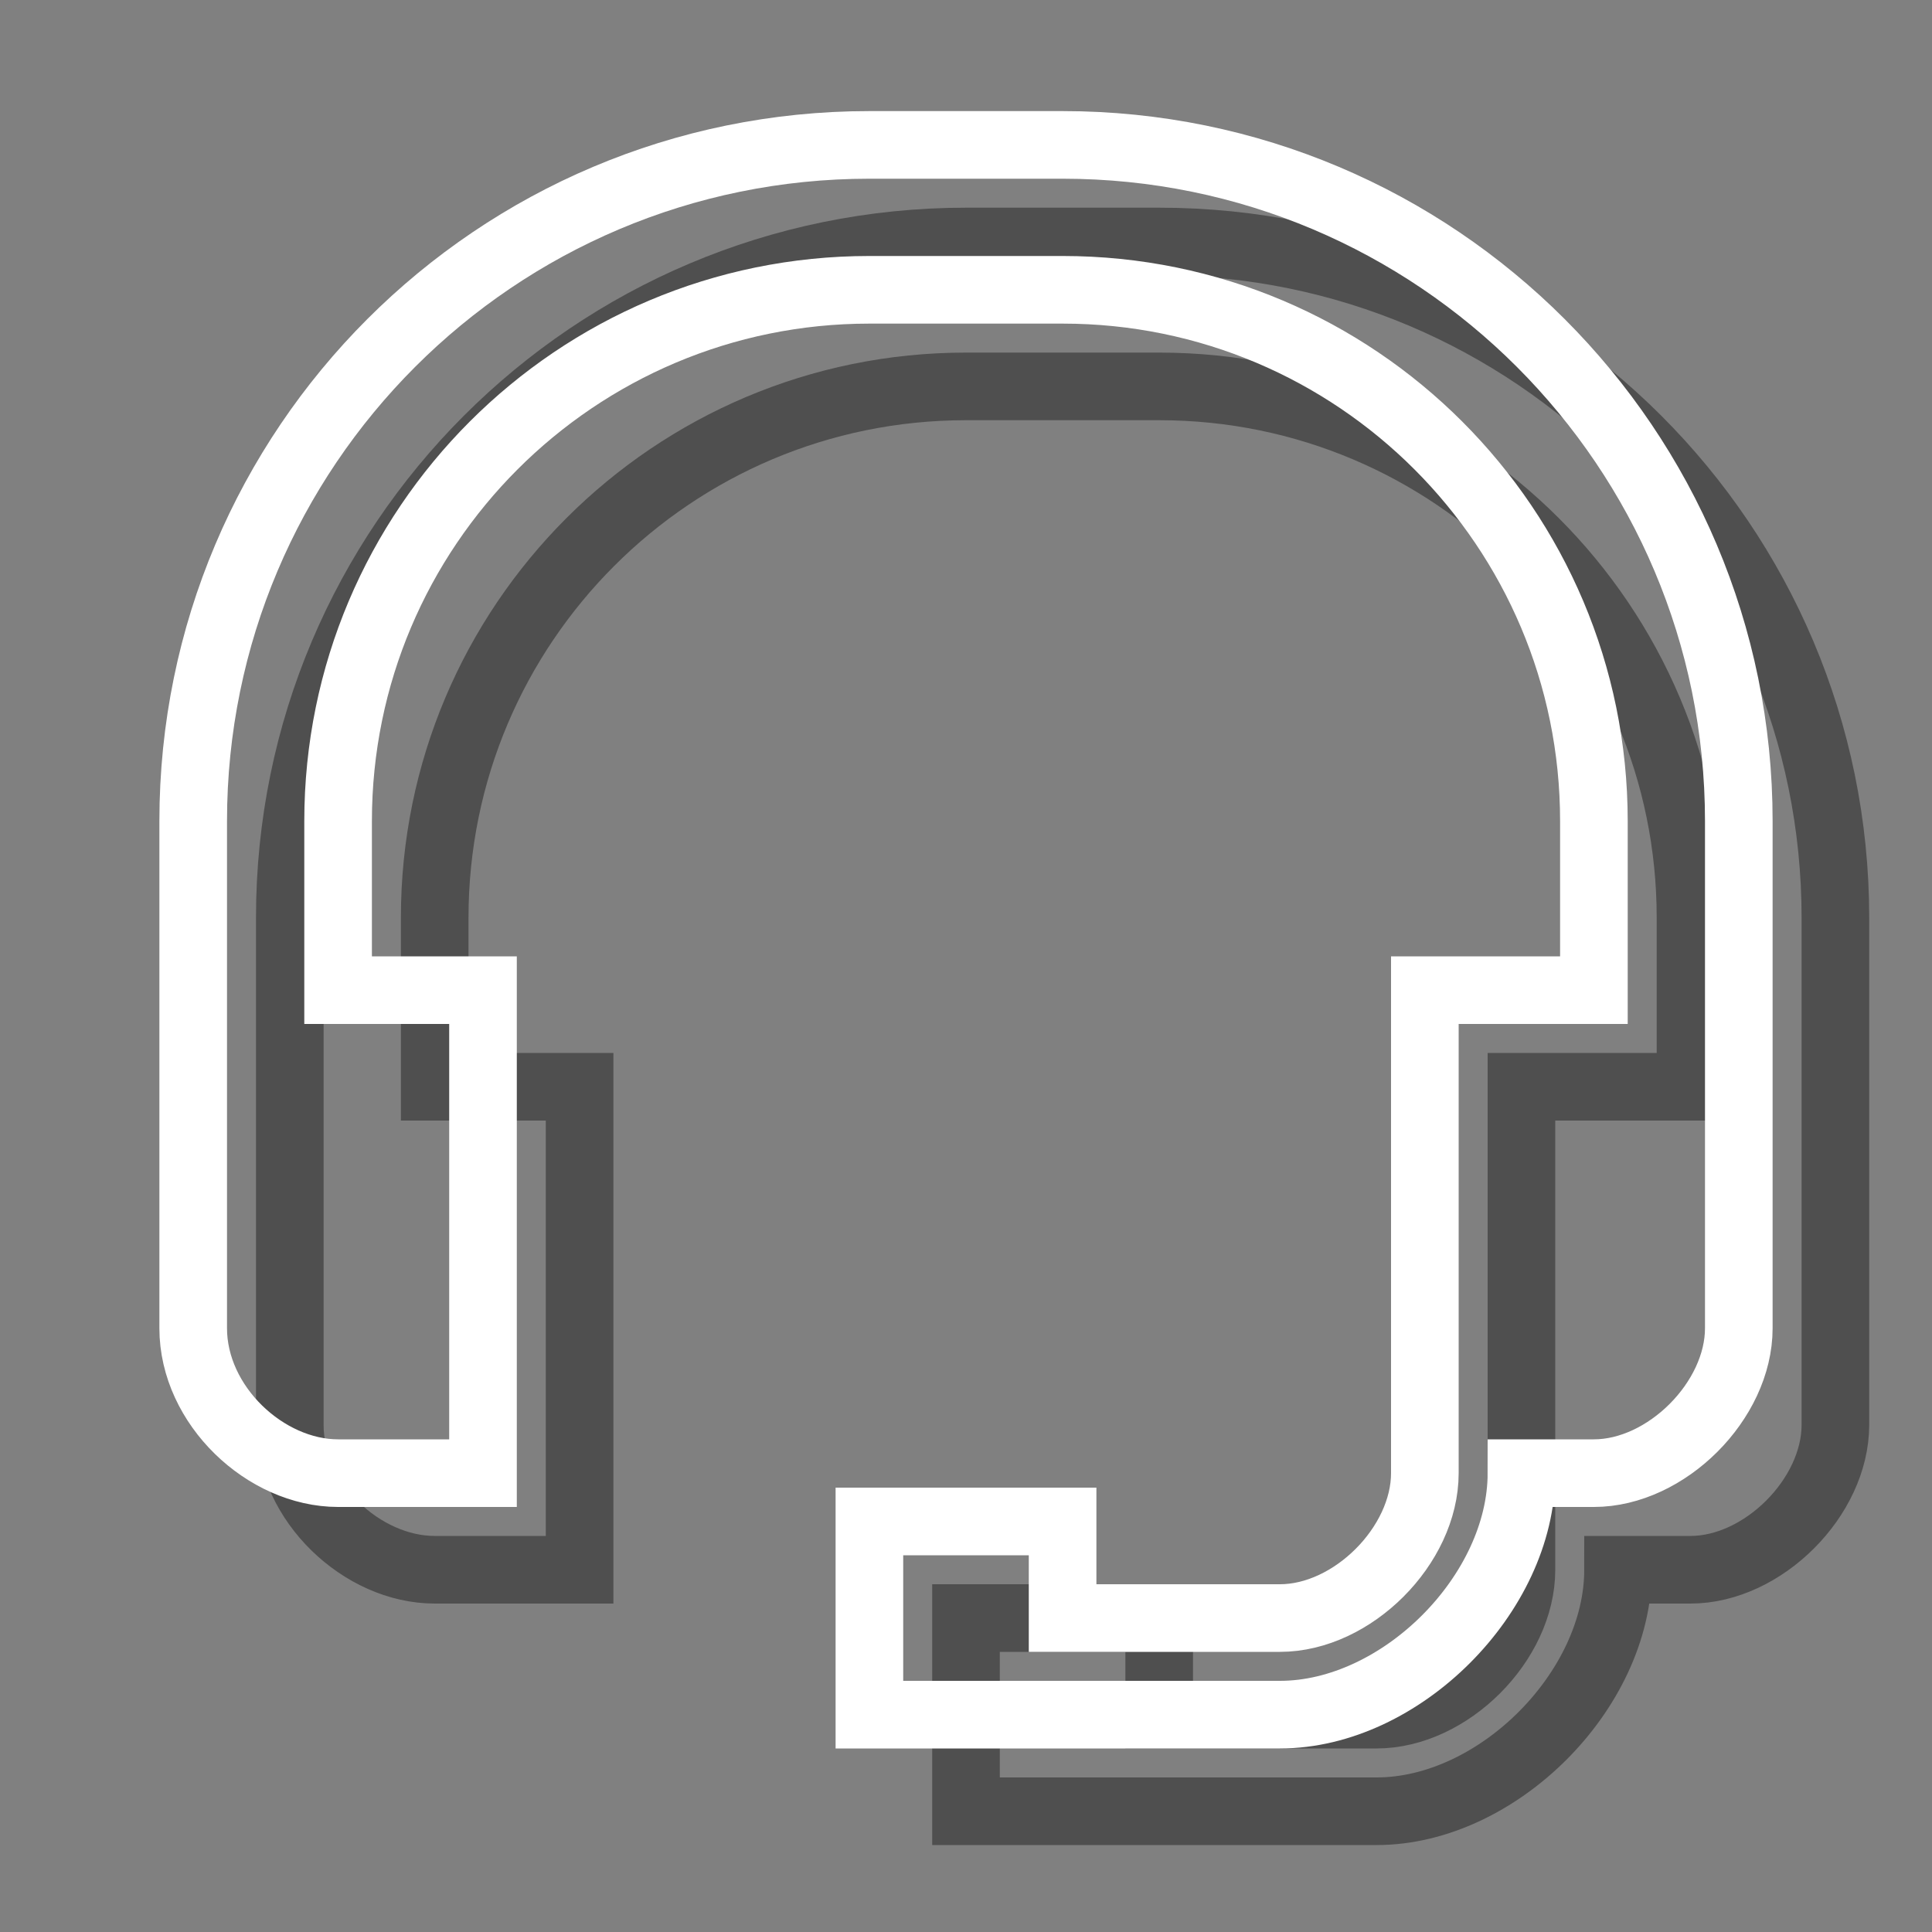 <svg width="40" height="40" viewBox="0 0 40 40" fill="none" xmlns="http://www.w3.org/2000/svg">
<rect x="0" y="0" width="40" height="40" fill="#808080" stroke="none"/>
<path d="M9 32.5H12V22.5H9V19C9 12.925 13.925 8 20 8H24C30.075 8 35 12.925 35 19V22.5H31.5V32.5C31.5 34 30 35.5 28.5 35.5H24V33.5H20V37.5H28.5C31 37.5 33.5 35 33.5 32.5H35C36.5 32.5 38 31 38 29.5V19C38 11.268 31.732 5 24 5H20C12.268 5 6 11.268 6 19V29.5C6 31.1 7.5 32.5 9 32.5Z" stroke="#4F4F4F" stroke-width="1.4"/>
<path d="M7 30.5H10V20.5H7V17C7 10.925 11.925 6 18 6H22C28.075 6 33 10.925 33 17V20.5H29.5V30.5C29.5 32 28 33.5 26.5 33.5H22V31.5H18V35.5H26.5C29 35.5 31.5 33 31.5 30.5H33C34.5 30.5 36 29 36 27.5V17C36 9.268 29.732 3 22 3H18C10.268 3 4 9.268 4 17V27.5C4 29.1 5.5 30.5 7 30.5Z" stroke="white" stroke-width="1.4"/>
</svg>
